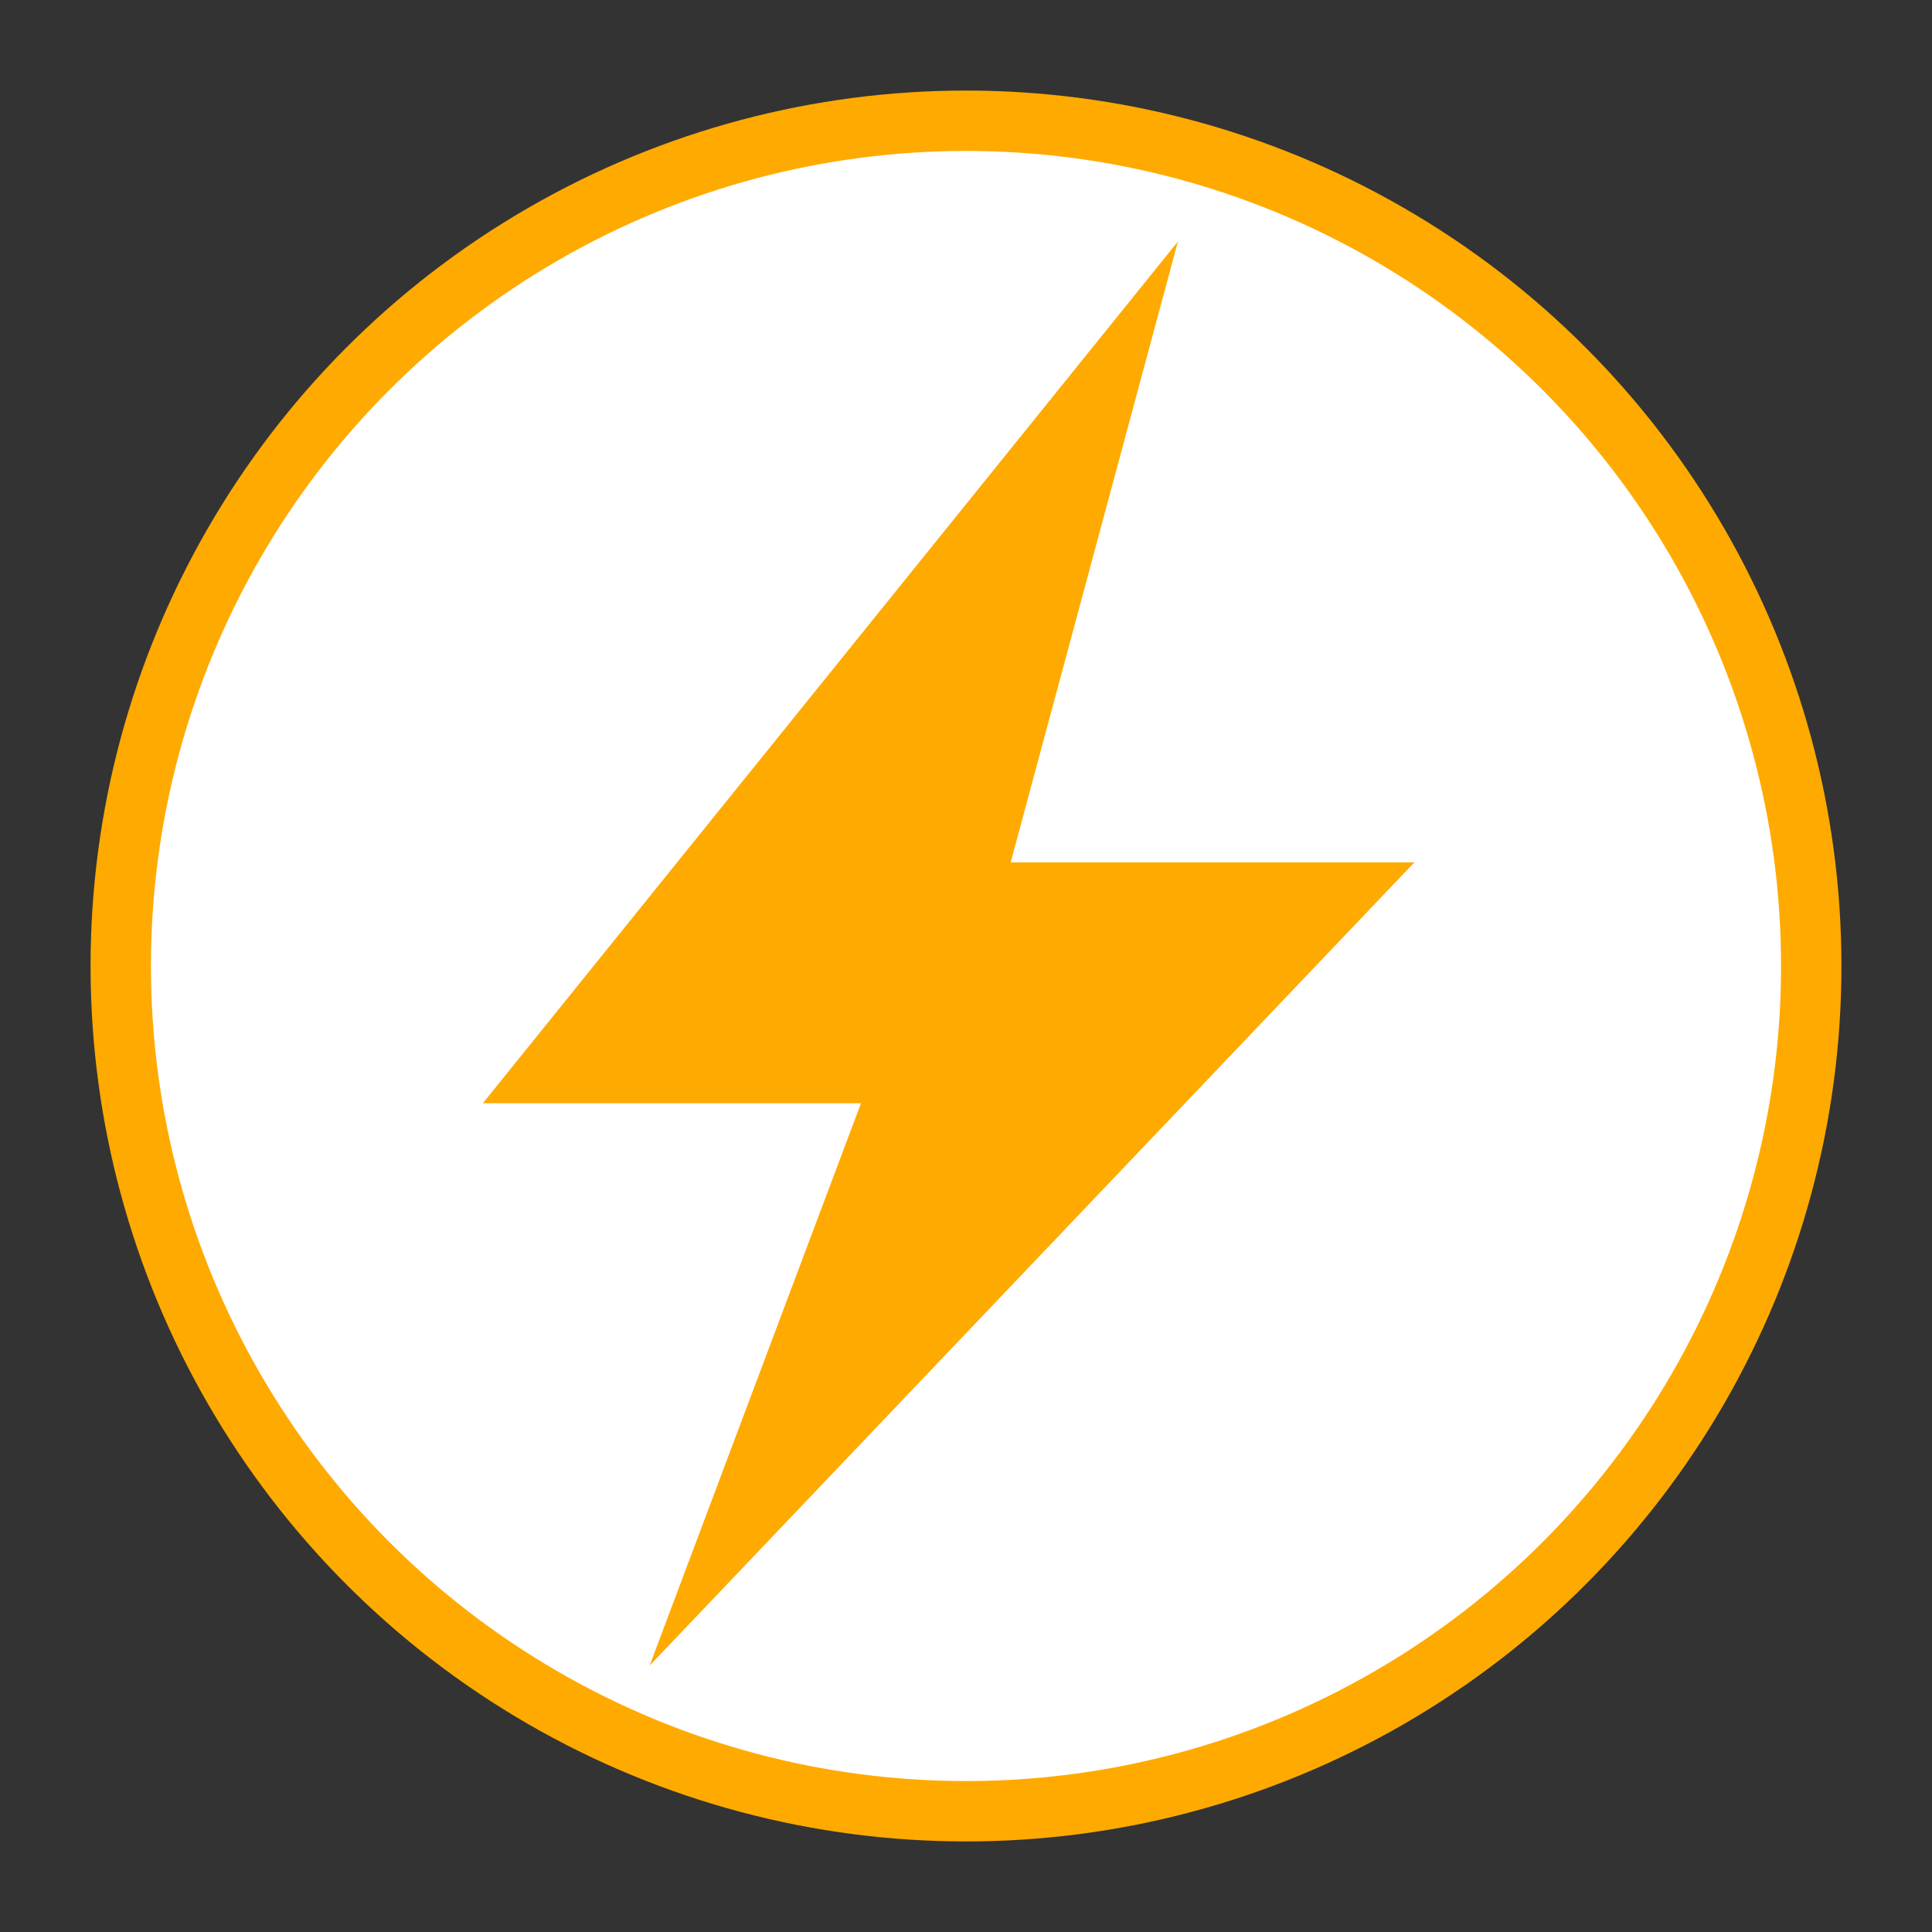 <?xml version="1.0" encoding="utf-8"?>
<svg height="800px" viewBox="0 0 32 32" width="800px" xmlns="http://www.w3.org/2000/svg">
<rect x="0" y="0" width="32" height="32" fill="#333333" stroke="none"/>
<g fill="white">
<circle cx="16" cy="16" r="14" stroke="#ffaa00"/>
<g fill="#ffaa00">
<path d="M10.76 27.587l12.666-13.303H15.76z"/>
<path d="M8 18.27h7.666l7.76-3.986H15.76z"/>
<path d="M19.51 4L8 18.27h7.666z"/>
</g>
</g>
</svg>
